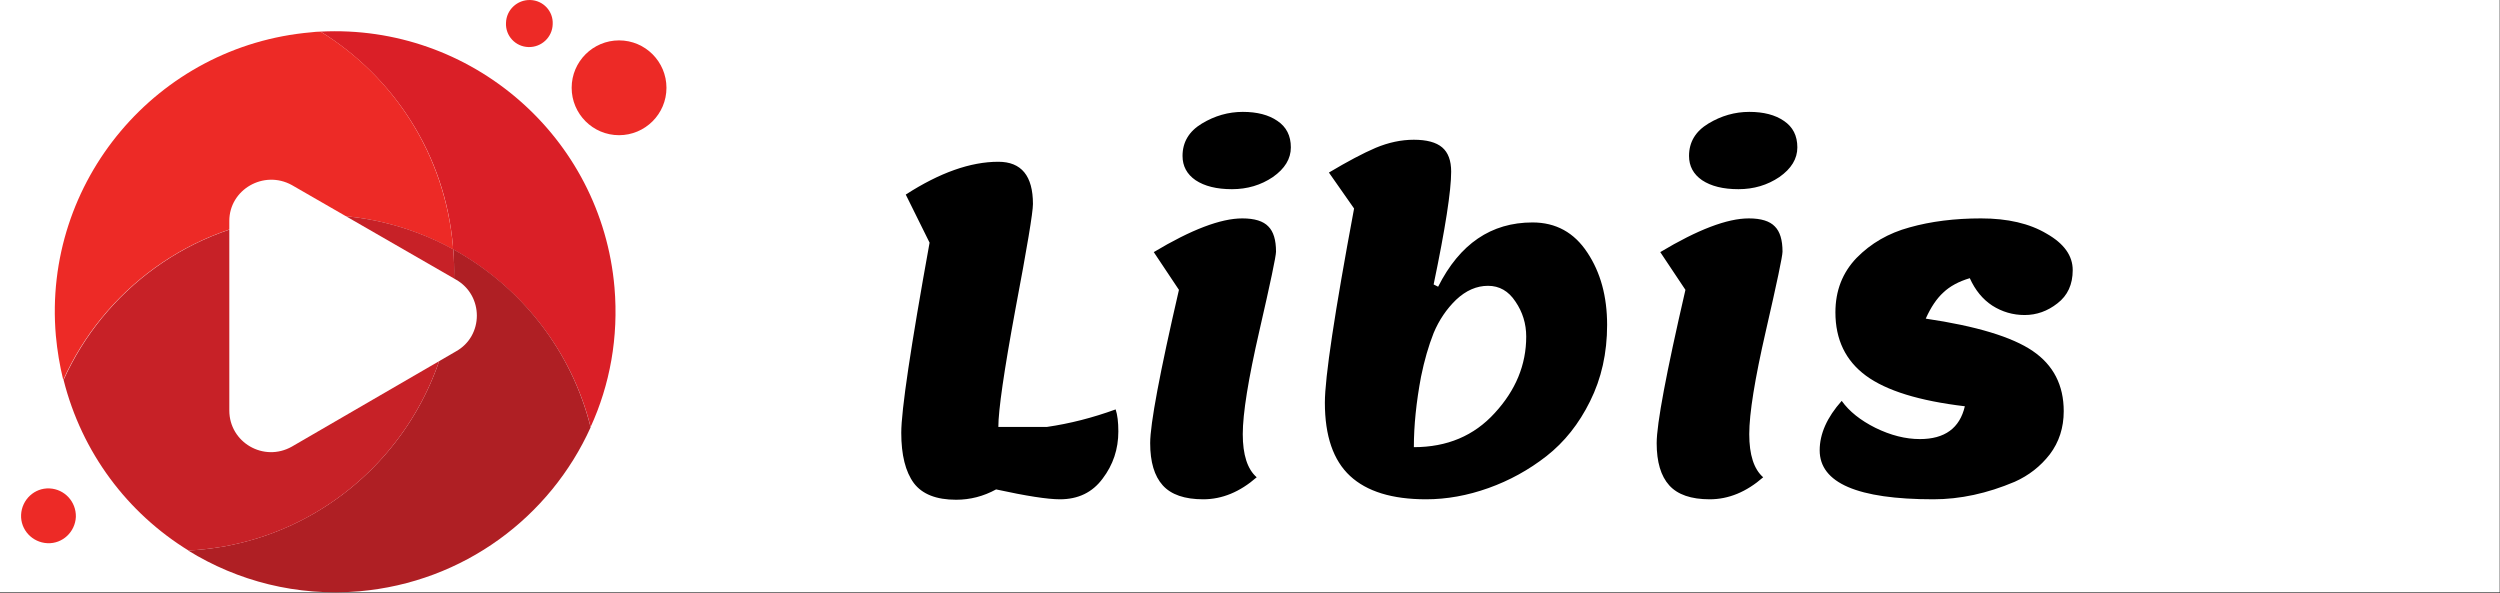 <svg width="712" height="169" viewBox="0 0 712 169" fill="none" xmlns="http://www.w3.org/2000/svg">
<rect x="0" y="0" width="712" height="169" fill="#333333" stroke="none"/>
<g clip-path="url(#clip0_2_5)">
<rect width="711.9" height="168.7" fill="white"/>
<path d="M272.296 142.328C266.664 142.328 262.653 140.749 260.264 137.592C257.875 134.349 256.68 129.571 256.68 123.256C256.68 116.856 259.368 98.808 264.744 69.112L257.96 55.416C267.603 49.187 276.392 46.072 284.328 46.072C290.899 46.072 294.184 50.083 294.184 58.104C294.184 60.493 292.52 70.477 289.192 88.056C285.949 105.635 284.328 116.813 284.328 121.592H298.152C304.637 120.653 311.165 118.989 317.736 116.6C318.248 118.136 318.504 120.227 318.504 122.872C318.504 127.907 317.011 132.387 314.024 136.312C311.123 140.237 307.069 142.2 301.864 142.2C298.365 142.2 292.307 141.261 283.688 139.384C280.104 141.347 276.307 142.328 272.296 142.328ZM367.634 41.976C367.634 45.219 365.927 48.035 362.514 50.424C359.101 52.728 355.218 53.88 350.866 53.88C346.514 53.88 343.058 53.027 340.498 51.32C338.023 49.613 336.786 47.309 336.786 44.408C336.786 40.483 338.621 37.411 342.29 35.192C345.959 32.973 349.842 31.864 353.938 31.864C358.034 31.864 361.319 32.717 363.794 34.424C366.354 36.131 367.634 38.648 367.634 41.976ZM342.674 142.2C337.383 142.2 333.543 140.877 331.154 138.232C328.765 135.587 327.57 131.576 327.57 126.2C327.57 120.739 330.301 106.189 335.762 82.552L328.594 71.8C339.261 65.4 347.666 62.2 353.81 62.2C357.309 62.2 359.783 62.968 361.234 64.504C362.685 65.955 363.41 68.344 363.41 71.672C363.41 72.952 361.831 80.461 358.674 94.2C355.517 107.939 353.938 117.752 353.938 123.64C353.938 129.528 355.261 133.624 357.906 135.928C353.127 140.109 348.05 142.2 342.674 142.2ZM377.323 114.68C377.323 107.512 380.096 89.08 385.643 59.384L378.475 49.144C383.766 45.987 388.203 43.64 391.787 42.104C395.456 40.568 399.083 39.8 402.667 39.8C406.336 39.8 409.024 40.525 410.731 41.976C412.438 43.427 413.291 45.731 413.291 48.888C413.291 54.349 411.627 65.059 408.299 81.016L409.579 81.656C415.723 69.453 424.683 63.352 436.459 63.352C443.115 63.352 448.32 66.211 452.075 71.928C455.83 77.56 457.707 84.429 457.707 92.536C457.707 100.557 456.086 107.811 452.843 114.296C449.686 120.696 445.547 125.901 440.427 129.912C435.392 133.837 429.888 136.867 423.915 139C417.942 141.133 412.011 142.2 406.123 142.2C396.48 142.2 389.27 139.981 384.491 135.544C379.712 131.107 377.323 124.152 377.323 114.68ZM402.667 127.352C412.139 127.352 419.819 124.109 425.707 117.624C431.68 111.139 434.667 103.885 434.667 95.864C434.667 92.195 433.643 88.867 431.595 85.88C429.632 82.893 427.03 81.4 423.787 81.4C420.544 81.4 417.515 82.723 414.699 85.368C411.968 88.013 409.835 91.171 408.299 94.84C406.848 98.509 405.654 102.648 404.715 107.256C403.35 114.509 402.667 121.208 402.667 127.352ZM511.884 41.976C511.884 45.219 510.177 48.035 506.764 50.424C503.351 52.728 499.468 53.88 495.116 53.88C490.764 53.88 487.308 53.027 484.748 51.32C482.273 49.613 481.036 47.309 481.036 44.408C481.036 40.483 482.871 37.411 486.54 35.192C490.209 32.973 494.092 31.864 498.188 31.864C502.284 31.864 505.569 32.717 508.044 34.424C510.604 36.131 511.884 38.648 511.884 41.976ZM486.924 142.2C481.633 142.2 477.793 140.877 475.404 138.232C473.015 135.587 471.82 131.576 471.82 126.2C471.82 120.739 474.551 106.189 480.012 82.552L472.844 71.8C483.511 65.4 491.916 62.2 498.06 62.2C501.559 62.2 504.033 62.968 505.484 64.504C506.935 65.955 507.66 68.344 507.66 71.672C507.66 72.952 506.081 80.461 502.924 94.2C499.767 107.939 498.188 117.752 498.188 123.64C498.188 129.528 499.511 133.624 502.156 135.928C497.377 140.109 492.3 142.2 486.924 142.2ZM560.997 79.224C557.84 80.163 555.322 81.528 553.445 83.32C551.568 85.027 549.904 87.501 548.453 90.744C562.874 92.877 573.029 95.949 578.917 99.96C584.805 103.971 587.749 109.688 587.749 117.112C587.749 121.805 586.426 125.901 583.781 129.4C581.136 132.813 577.808 135.416 573.797 137.208C565.946 140.536 558.224 142.2 550.629 142.2C529.04 142.2 518.245 137.549 518.245 128.248C518.245 123.555 520.336 118.861 524.517 114.168C526.65 117.155 529.85 119.715 534.117 121.848C538.469 123.981 542.693 125.048 546.789 125.048C553.872 125.048 558.138 121.933 559.589 115.704C546.618 114.168 537.232 111.267 531.429 107C525.626 102.733 522.725 96.717 522.725 88.952C522.725 82.808 524.73 77.645 528.741 73.464C532.837 69.283 537.872 66.381 543.845 64.76C549.904 63.053 556.688 62.2 564.197 62.2C571.792 62.2 578.021 63.651 582.885 66.552C587.834 69.368 590.309 72.824 590.309 76.92C590.309 81.016 588.858 84.173 585.957 86.392C583.141 88.611 580.026 89.72 576.613 89.72C573.285 89.72 570.213 88.824 567.397 87.032C564.666 85.24 562.533 82.637 560.997 79.224Z" fill="black"/>
</g>
<path d="M84.808 56.002L125.908 79.603C133.008 83.502 133.008 93.802 125.908 97.703L84.808 121.603C77.708 125.503 69.108 120.503 69.108 112.603V65.103C69.108 57.102 77.708 52.102 84.808 56.002Z" fill="white"/>
<path d="M189.808 25.003C189.808 32.502 183.708 38.502 176.308 38.502C168.808 38.502 162.808 32.403 162.808 25.003C162.808 17.503 168.908 11.502 176.308 11.502C183.808 11.502 189.808 17.602 189.808 25.003Z" fill="#ED2A26"/>
<path d="M157.408 6.903C157.308 10.602 154.208 13.502 150.508 13.402C146.808 13.303 143.908 10.203 144.108 6.503C144.208 2.803 147.308 -0.097 151.008 0.003C154.708 0.103 157.608 3.203 157.408 6.903Z" fill="#ED2A26"/>
<path d="M21.608 147.203C21.408 151.503 17.808 154.903 13.508 154.703C9.208 154.503 5.808 150.903 6.008 146.603C6.208 142.303 9.808 138.903 14.108 139.103C18.408 139.303 21.708 142.903 21.608 147.203Z" fill="#ED2A26"/>
<path d="M129.008 70.203C129.008 70.502 129.008 70.703 129.008 71.002C148.108 81.502 162.708 99.603 168.208 121.603C173.708 109.603 176.208 96.002 175.008 81.903C171.308 38.903 134.108 6.802 91.308 9.002C112.108 21.902 126.808 44.002 129.008 70.203Z" fill="#DA1F27"/>
<path d="M15.908 95.603C16.308 99.903 17.008 104.103 18.008 108.203C29.508 82.703 54.108 64.103 83.908 61.502C100.208 60.102 115.708 63.703 129.008 71.002C129.008 70.703 129.008 70.502 129.008 70.203C126.708 44.002 112.108 21.802 91.308 9.002C90.408 9.002 89.508 9.103 88.608 9.203C44.708 13.002 12.108 51.703 15.908 95.603Z" fill="#ED2A26"/>
<path d="M129.108 71.002C132.408 114.603 100.008 152.903 56.308 156.603C55.408 156.703 54.508 156.702 53.608 156.802C67.708 165.502 84.508 169.903 102.308 168.403C132.108 165.803 156.708 147.203 168.208 121.703C162.708 99.603 148.208 81.502 129.108 71.002Z" fill="#AF1F24"/>
<path d="M129.108 71.002C115.808 63.703 100.208 60.102 84.008 61.502C54.208 64.103 29.608 82.703 18.108 108.203C23.308 128.903 36.308 146.102 53.708 156.802C54.608 156.802 55.508 156.703 56.408 156.603C100.008 152.903 132.408 114.603 129.108 71.002Z" fill="#C72127"/>
<path d="M83.108 52.703L129.808 79.603C137.808 84.103 137.808 95.703 129.808 100.103L83.108 127.203C75.108 131.703 65.308 126.003 65.308 116.903V62.903C65.308 54.002 75.108 48.303 83.108 52.703Z" fill="white"/>
<defs>
<clipPath id="clip0_2_5">
<rect width="711.9" height="168.7" fill="white"/>
</clipPath>
</defs>
</svg>
